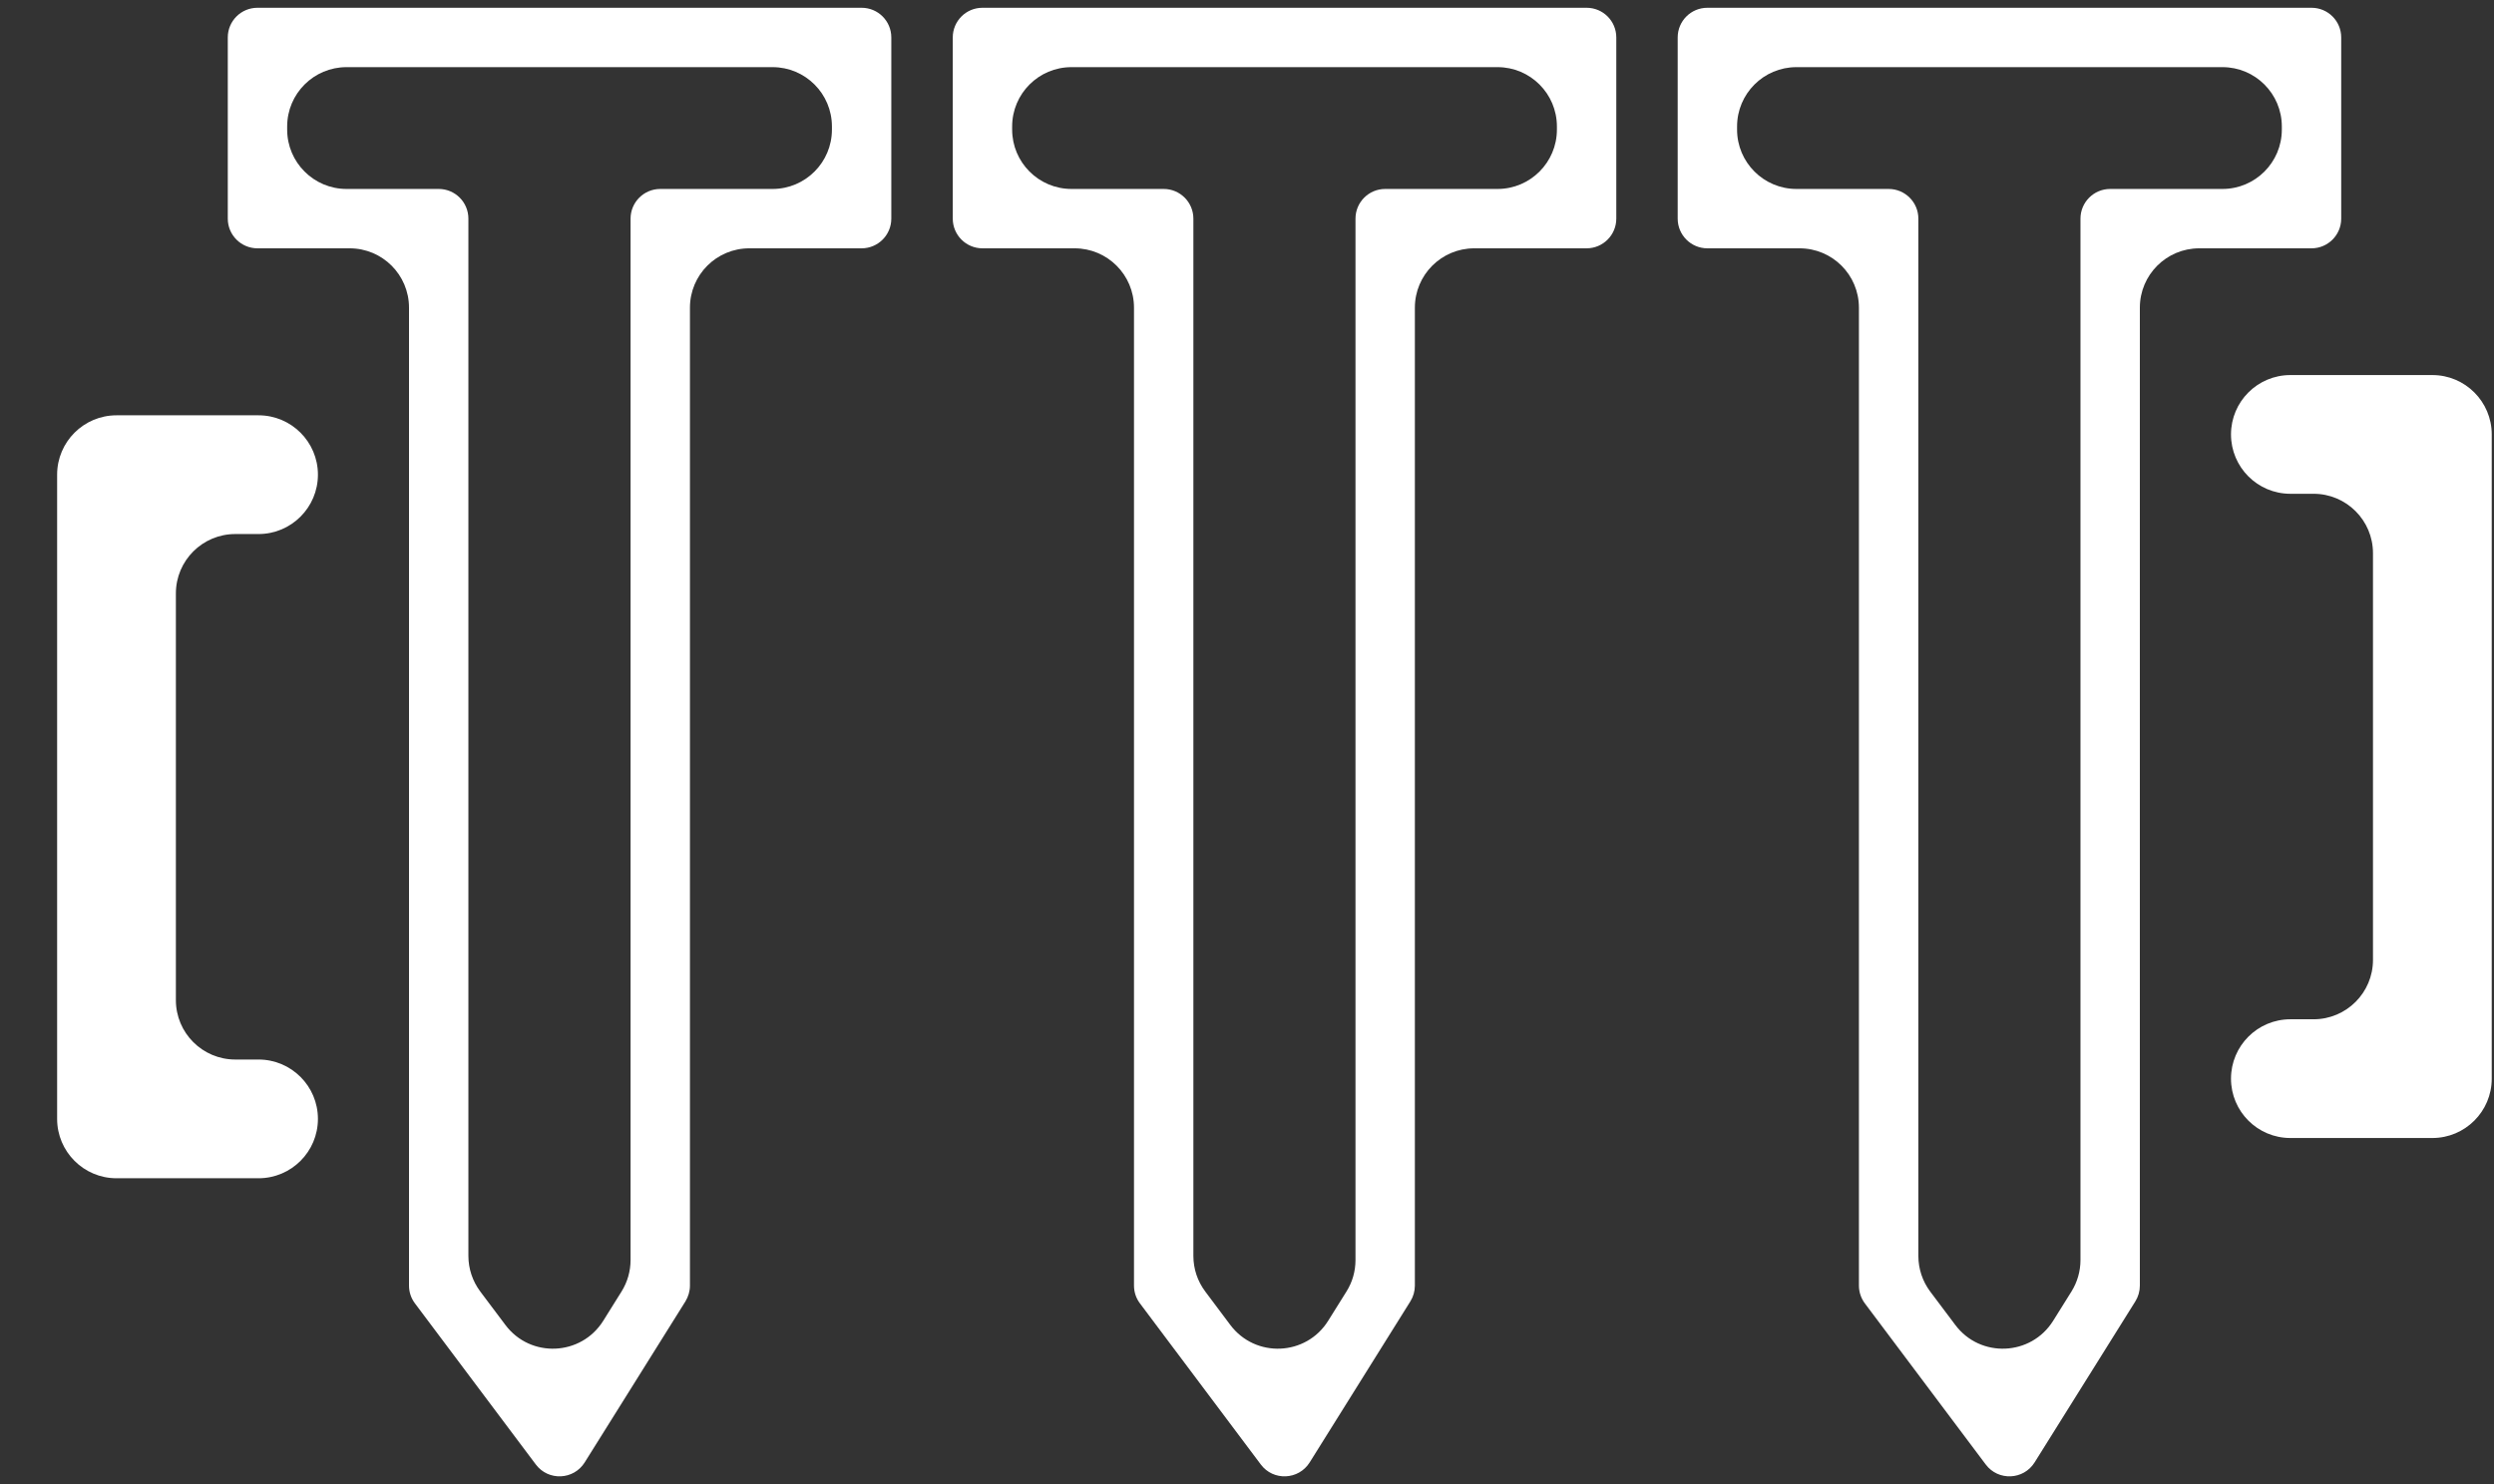 <svg width="42" height="25" viewBox="0 0 42 25" fill="none" xmlns="http://www.w3.org/2000/svg">
<rect x="0" y="0" width="42" height="25" fill="#333333" stroke="none"/>
<path fill-rule="evenodd" clip-rule="evenodd" d="M3.836 0.631C3.836 0.354 4.06 0.131 4.336 0.131H14.51C14.786 0.131 15.01 0.354 15.01 0.631V3.683C15.01 3.959 14.786 4.183 14.51 4.183H12.619C12.066 4.183 11.619 4.63 11.619 5.183V21.657C11.619 21.75 11.592 21.842 11.543 21.922L9.847 24.634C9.661 24.932 9.234 24.951 9.023 24.669L6.988 21.956C6.923 21.87 6.888 21.765 6.888 21.657V5.183C6.888 4.63 6.441 4.183 5.888 4.183H4.336C4.06 4.183 3.836 3.959 3.836 3.683V0.631ZM5.836 1.131C5.284 1.131 4.836 1.578 4.836 2.131V2.183C4.836 2.735 5.284 3.183 5.836 3.183H7.388C7.665 3.183 7.888 3.407 7.888 3.683V21.157C7.888 21.373 7.959 21.583 8.088 21.756L8.511 22.319C8.932 22.881 9.786 22.845 10.159 22.249L10.467 21.756C10.566 21.597 10.619 21.414 10.619 21.226V3.683C10.619 3.407 10.843 3.183 11.119 3.183H13.01C13.562 3.183 14.01 2.735 14.01 2.183V2.131C14.01 1.578 13.562 1.131 13.01 1.131H5.836ZM16.045 0.631C16.045 0.354 16.269 0.131 16.545 0.131H26.719C26.995 0.131 27.219 0.354 27.219 0.631V3.683C27.219 3.959 26.995 4.183 26.719 4.183H24.827C24.275 4.183 23.827 4.63 23.827 5.183V21.657C23.827 21.75 23.801 21.842 23.751 21.922L22.056 24.634C21.87 24.932 21.442 24.951 21.232 24.669L19.197 21.956C19.132 21.87 19.097 21.765 19.097 21.657V5.183C19.097 4.63 18.649 4.183 18.097 4.183H16.545C16.269 4.183 16.045 3.959 16.045 3.683V0.631ZM18.045 1.131C17.492 1.131 17.045 1.578 17.045 2.131V2.183C17.045 2.735 17.492 3.183 18.045 3.183H19.597C19.873 3.183 20.097 3.407 20.097 3.683V21.157C20.097 21.373 20.167 21.583 20.297 21.756L20.719 22.319C21.141 22.881 21.995 22.845 22.367 22.249L22.675 21.756C22.775 21.597 22.827 21.414 22.827 21.226V3.683C22.827 3.407 23.051 3.183 23.327 3.183H25.219C25.771 3.183 26.219 2.735 26.219 2.183V2.131C26.219 1.578 25.771 1.131 25.219 1.131H18.045ZM28.753 0.131C28.477 0.131 28.253 0.354 28.253 0.631V3.683C28.253 3.959 28.477 4.183 28.753 4.183H30.305C30.858 4.183 31.305 4.63 31.305 5.183V21.657C31.305 21.765 31.341 21.87 31.405 21.956L33.44 24.669C33.651 24.951 34.078 24.932 34.264 24.634L35.96 21.922C36.01 21.842 36.036 21.75 36.036 21.657V5.183C36.036 4.63 36.484 4.183 37.036 4.183H38.927C39.203 4.183 39.427 3.959 39.427 3.683V0.631C39.427 0.354 39.203 0.131 38.927 0.131H28.753ZM30.253 3.183C29.701 3.183 29.253 2.735 29.253 2.183V2.131C29.253 1.578 29.701 1.131 30.253 1.131H37.427C37.979 1.131 38.427 1.578 38.427 2.131V2.183C38.427 2.735 37.979 3.183 37.427 3.183H35.536C35.26 3.183 35.036 3.407 35.036 3.683V21.226C35.036 21.414 34.983 21.597 34.884 21.756L34.576 22.249C34.203 22.845 33.349 22.881 32.928 22.319L32.505 21.756C32.376 21.583 32.306 21.373 32.306 21.157V3.683C32.306 3.407 32.082 3.183 31.805 3.183H30.253ZM0.962 7.996C0.962 7.444 1.41 6.996 1.962 6.996H4.354C4.906 6.996 5.354 7.444 5.354 7.996C5.354 8.548 4.906 8.996 4.354 8.996H3.962C3.41 8.996 2.962 9.444 2.962 9.996V16.848C2.962 17.4 3.41 17.848 3.962 17.848H4.354C4.906 17.848 5.354 18.296 5.354 18.848C5.354 19.4 4.906 19.848 4.354 19.848H1.962C1.41 19.848 0.962 19.4 0.962 18.848V7.996ZM40.962 19.17C41.514 19.17 41.962 18.722 41.962 18.17V7.318C41.962 6.766 41.514 6.318 40.962 6.318L38.571 6.318C38.018 6.318 37.571 6.766 37.571 7.318C37.571 7.87 38.018 8.318 38.571 8.318H38.962C39.514 8.318 39.962 8.766 39.962 9.318V16.17C39.962 16.722 39.514 17.17 38.962 17.17H38.571C38.018 17.17 37.571 17.618 37.571 18.17C37.571 18.722 38.018 19.17 38.571 19.17H40.962Z" fill="white"/>
</svg>
